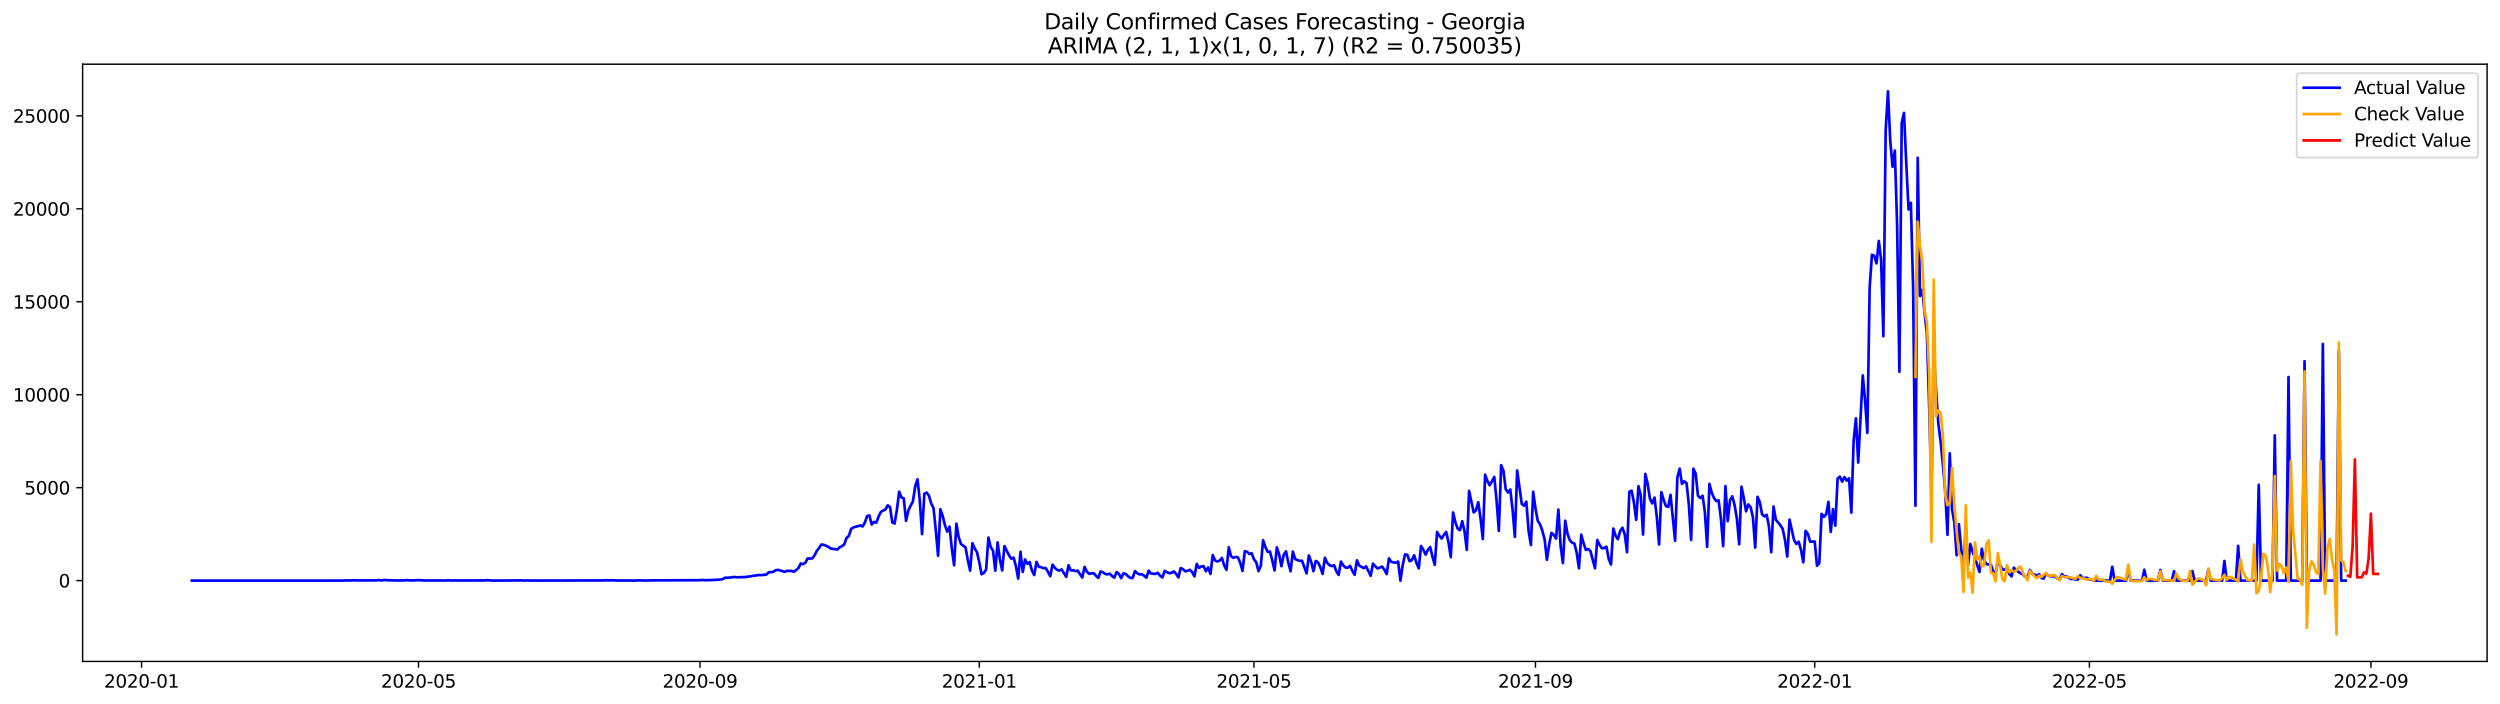 <?xml version="1.0" encoding="utf-8" standalone="no"?>
<!DOCTYPE svg PUBLIC "-//W3C//DTD SVG 1.1//EN"
  "http://www.w3.org/Graphics/SVG/1.1/DTD/svg11.dtd">
<svg xmlns:xlink="http://www.w3.org/1999/xlink" width="1392.412pt" height="392.274pt" viewBox="0 0 1392.412 392.274" xmlns="http://www.w3.org/2000/svg" version="1.1">
 <defs>
  <style type="text/css">*{stroke-linejoin: round; stroke-linecap: butt}</style>
 </defs>
 <g id="figure_1">
  <g id="patch_1">
   <path d="M 0 392.274 
L 1392.412 392.274 
L 1392.412 0 
L 0 0 
z
" style="fill: #ffffff"/>
  </g>
  <g id="axes_1">
   <g id="patch_2">
    <path d="M 46.013 368.396 
L 1385.213 368.396 
L 1385.213 35.755 
L 46.013 35.755 
z
" style="fill: #ffffff"/>
   </g>
   <g id="matplotlib.axis_1">
    <g id="xtick_1">
     <g id="line2d_1">
      <defs>
       <path id="m88b5757d8a" d="M 0 0 
L 0 3.5 
" style="stroke: #000000; stroke-width: 0.8"/>
      </defs>
      <g>
       <use xlink:href="#m88b5757d8a" x="78.839" y="368.396" style="stroke: #000000; stroke-width: 0.8"/>
      </g>
     </g>
     <g id="text_1">
      <!-- 2020-01 -->
      <g transform="translate(57.948 382.994)scale(0.1 -0.1)">
       <defs>
        <path id="DejaVuSans-32" d="M 1228 531 
L 3431 531 
L 3431 0 
L 469 0 
L 469 531 
Q 828 903 1448 1529 
Q 2069 2156 2228 2338 
Q 2531 2678 2651 2914 
Q 2772 3150 2772 3378 
Q 2772 3750 2511 3984 
Q 2250 4219 1831 4219 
Q 1534 4219 1204 4116 
Q 875 4013 500 3803 
L 500 4441 
Q 881 4594 1212 4672 
Q 1544 4750 1819 4750 
Q 2544 4750 2975 4387 
Q 3406 4025 3406 3419 
Q 3406 3131 3298 2873 
Q 3191 2616 2906 2266 
Q 2828 2175 2409 1742 
Q 1991 1309 1228 531 
z
" transform="scale(0.016)"/>
        <path id="DejaVuSans-30" d="M 2034 4250 
Q 1547 4250 1301 3770 
Q 1056 3291 1056 2328 
Q 1056 1369 1301 889 
Q 1547 409 2034 409 
Q 2525 409 2770 889 
Q 3016 1369 3016 2328 
Q 3016 3291 2770 3770 
Q 2525 4250 2034 4250 
z
M 2034 4750 
Q 2819 4750 3233 4129 
Q 3647 3509 3647 2328 
Q 3647 1150 3233 529 
Q 2819 -91 2034 -91 
Q 1250 -91 836 529 
Q 422 1150 422 2328 
Q 422 3509 836 4129 
Q 1250 4750 2034 4750 
z
" transform="scale(0.016)"/>
        <path id="DejaVuSans-2d" d="M 313 2009 
L 1997 2009 
L 1997 1497 
L 313 1497 
L 313 2009 
z
" transform="scale(0.016)"/>
        <path id="DejaVuSans-31" d="M 794 531 
L 1825 531 
L 1825 4091 
L 703 3866 
L 703 4441 
L 1819 4666 
L 2450 4666 
L 2450 531 
L 3481 531 
L 3481 0 
L 794 0 
L 794 531 
z
" transform="scale(0.016)"/>
       </defs>
       <use xlink:href="#DejaVuSans-32"/>
       <use xlink:href="#DejaVuSans-30" x="63.623"/>
       <use xlink:href="#DejaVuSans-32" x="127.246"/>
       <use xlink:href="#DejaVuSans-30" x="190.869"/>
       <use xlink:href="#DejaVuSans-2d" x="254.492"/>
       <use xlink:href="#DejaVuSans-30" x="290.576"/>
       <use xlink:href="#DejaVuSans-31" x="354.199"/>
      </g>
     </g>
    </g>
    <g id="xtick_2">
     <g id="line2d_2">
      <g>
       <use xlink:href="#m88b5757d8a" x="233.093" y="368.396" style="stroke: #000000; stroke-width: 0.8"/>
      </g>
     </g>
     <g id="text_2">
      <!-- 2020-05 -->
      <g transform="translate(212.201 382.994)scale(0.1 -0.1)">
       <defs>
        <path id="DejaVuSans-35" d="M 691 4666 
L 3169 4666 
L 3169 4134 
L 1269 4134 
L 1269 2991 
Q 1406 3038 1543 3061 
Q 1681 3084 1819 3084 
Q 2600 3084 3056 2656 
Q 3513 2228 3513 1497 
Q 3513 744 3044 326 
Q 2575 -91 1722 -91 
Q 1428 -91 1123 -41 
Q 819 9 494 109 
L 494 744 
Q 775 591 1075 516 
Q 1375 441 1709 441 
Q 2250 441 2565 725 
Q 2881 1009 2881 1497 
Q 2881 1984 2565 2268 
Q 2250 2553 1709 2553 
Q 1456 2553 1204 2497 
Q 953 2441 691 2322 
L 691 4666 
z
" transform="scale(0.016)"/>
       </defs>
       <use xlink:href="#DejaVuSans-32"/>
       <use xlink:href="#DejaVuSans-30" x="63.623"/>
       <use xlink:href="#DejaVuSans-32" x="127.246"/>
       <use xlink:href="#DejaVuSans-30" x="190.869"/>
       <use xlink:href="#DejaVuSans-2d" x="254.492"/>
       <use xlink:href="#DejaVuSans-30" x="290.576"/>
       <use xlink:href="#DejaVuSans-35" x="354.199"/>
      </g>
     </g>
    </g>
    <g id="xtick_3">
     <g id="line2d_3">
      <g>
       <use xlink:href="#m88b5757d8a" x="389.896" y="368.396" style="stroke: #000000; stroke-width: 0.8"/>
      </g>
     </g>
     <g id="text_3">
      <!-- 2020-09 -->
      <g transform="translate(369.004 382.994)scale(0.1 -0.1)">
       <defs>
        <path id="DejaVuSans-39" d="M 703 97 
L 703 672 
Q 941 559 1184 500 
Q 1428 441 1663 441 
Q 2288 441 2617 861 
Q 2947 1281 2994 2138 
Q 2813 1869 2534 1725 
Q 2256 1581 1919 1581 
Q 1219 1581 811 2004 
Q 403 2428 403 3163 
Q 403 3881 828 4315 
Q 1253 4750 1959 4750 
Q 2769 4750 3195 4129 
Q 3622 3509 3622 2328 
Q 3622 1225 3098 567 
Q 2575 -91 1691 -91 
Q 1453 -91 1209 -44 
Q 966 3 703 97 
z
M 1959 2075 
Q 2384 2075 2632 2365 
Q 2881 2656 2881 3163 
Q 2881 3666 2632 3958 
Q 2384 4250 1959 4250 
Q 1534 4250 1286 3958 
Q 1038 3666 1038 3163 
Q 1038 2656 1286 2365 
Q 1534 2075 1959 2075 
z
" transform="scale(0.016)"/>
       </defs>
       <use xlink:href="#DejaVuSans-32"/>
       <use xlink:href="#DejaVuSans-30" x="63.623"/>
       <use xlink:href="#DejaVuSans-32" x="127.246"/>
       <use xlink:href="#DejaVuSans-30" x="190.869"/>
       <use xlink:href="#DejaVuSans-2d" x="254.492"/>
       <use xlink:href="#DejaVuSans-30" x="290.576"/>
       <use xlink:href="#DejaVuSans-39" x="354.199"/>
      </g>
     </g>
    </g>
    <g id="xtick_4">
     <g id="line2d_4">
      <g>
       <use xlink:href="#m88b5757d8a" x="545.424" y="368.396" style="stroke: #000000; stroke-width: 0.8"/>
      </g>
     </g>
     <g id="text_4">
      <!-- 2021-01 -->
      <g transform="translate(524.532 382.994)scale(0.1 -0.1)">
       <use xlink:href="#DejaVuSans-32"/>
       <use xlink:href="#DejaVuSans-30" x="63.623"/>
       <use xlink:href="#DejaVuSans-32" x="127.246"/>
       <use xlink:href="#DejaVuSans-31" x="190.869"/>
       <use xlink:href="#DejaVuSans-2d" x="254.492"/>
       <use xlink:href="#DejaVuSans-30" x="290.576"/>
       <use xlink:href="#DejaVuSans-31" x="354.199"/>
      </g>
     </g>
    </g>
    <g id="xtick_5">
     <g id="line2d_5">
      <g>
       <use xlink:href="#m88b5757d8a" x="698.402" y="368.396" style="stroke: #000000; stroke-width: 0.8"/>
      </g>
     </g>
     <g id="text_5">
      <!-- 2021-05 -->
      <g transform="translate(677.511 382.994)scale(0.1 -0.1)">
       <use xlink:href="#DejaVuSans-32"/>
       <use xlink:href="#DejaVuSans-30" x="63.623"/>
       <use xlink:href="#DejaVuSans-32" x="127.246"/>
       <use xlink:href="#DejaVuSans-31" x="190.869"/>
       <use xlink:href="#DejaVuSans-2d" x="254.492"/>
       <use xlink:href="#DejaVuSans-30" x="290.576"/>
       <use xlink:href="#DejaVuSans-35" x="354.199"/>
      </g>
     </g>
    </g>
    <g id="xtick_6">
     <g id="line2d_6">
      <g>
       <use xlink:href="#m88b5757d8a" x="855.205" y="368.396" style="stroke: #000000; stroke-width: 0.8"/>
      </g>
     </g>
     <g id="text_6">
      <!-- 2021-09 -->
      <g transform="translate(834.314 382.994)scale(0.1 -0.1)">
       <use xlink:href="#DejaVuSans-32"/>
       <use xlink:href="#DejaVuSans-30" x="63.623"/>
       <use xlink:href="#DejaVuSans-32" x="127.246"/>
       <use xlink:href="#DejaVuSans-31" x="190.869"/>
       <use xlink:href="#DejaVuSans-2d" x="254.492"/>
       <use xlink:href="#DejaVuSans-30" x="290.576"/>
       <use xlink:href="#DejaVuSans-39" x="354.199"/>
      </g>
     </g>
    </g>
    <g id="xtick_7">
     <g id="line2d_7">
      <g>
       <use xlink:href="#m88b5757d8a" x="1010.734" y="368.396" style="stroke: #000000; stroke-width: 0.8"/>
      </g>
     </g>
     <g id="text_7">
      <!-- 2022-01 -->
      <g transform="translate(989.842 382.994)scale(0.1 -0.1)">
       <use xlink:href="#DejaVuSans-32"/>
       <use xlink:href="#DejaVuSans-30" x="63.623"/>
       <use xlink:href="#DejaVuSans-32" x="127.246"/>
       <use xlink:href="#DejaVuSans-32" x="190.869"/>
       <use xlink:href="#DejaVuSans-2d" x="254.492"/>
       <use xlink:href="#DejaVuSans-30" x="290.576"/>
       <use xlink:href="#DejaVuSans-31" x="354.199"/>
      </g>
     </g>
    </g>
    <g id="xtick_8">
     <g id="line2d_8">
      <g>
       <use xlink:href="#m88b5757d8a" x="1163.712" y="368.396" style="stroke: #000000; stroke-width: 0.8"/>
      </g>
     </g>
     <g id="text_8">
      <!-- 2022-05 -->
      <g transform="translate(1142.821 382.994)scale(0.1 -0.1)">
       <use xlink:href="#DejaVuSans-32"/>
       <use xlink:href="#DejaVuSans-30" x="63.623"/>
       <use xlink:href="#DejaVuSans-32" x="127.246"/>
       <use xlink:href="#DejaVuSans-32" x="190.869"/>
       <use xlink:href="#DejaVuSans-2d" x="254.492"/>
       <use xlink:href="#DejaVuSans-30" x="290.576"/>
       <use xlink:href="#DejaVuSans-35" x="354.199"/>
      </g>
     </g>
    </g>
    <g id="xtick_9">
     <g id="line2d_9">
      <g>
       <use xlink:href="#m88b5757d8a" x="1320.515" y="368.396" style="stroke: #000000; stroke-width: 0.8"/>
      </g>
     </g>
     <g id="text_9">
      <!-- 2022-09 -->
      <g transform="translate(1299.624 382.994)scale(0.1 -0.1)">
       <use xlink:href="#DejaVuSans-32"/>
       <use xlink:href="#DejaVuSans-30" x="63.623"/>
       <use xlink:href="#DejaVuSans-32" x="127.246"/>
       <use xlink:href="#DejaVuSans-32" x="190.869"/>
       <use xlink:href="#DejaVuSans-2d" x="254.492"/>
       <use xlink:href="#DejaVuSans-30" x="290.576"/>
       <use xlink:href="#DejaVuSans-39" x="354.199"/>
      </g>
     </g>
    </g>
   </g>
   <g id="matplotlib.axis_2">
    <g id="ytick_1">
     <g id="line2d_10">
      <defs>
       <path id="m4ace4c34b0" d="M 0 0 
L -3.5 0 
" style="stroke: #000000; stroke-width: 0.8"/>
      </defs>
      <g>
       <use xlink:href="#m4ace4c34b0" x="46.013" y="323.384" style="stroke: #000000; stroke-width: 0.8"/>
      </g>
     </g>
     <g id="text_10">
      <!-- 0 -->
      <g transform="translate(32.65 327.184)scale(0.1 -0.1)">
       <use xlink:href="#DejaVuSans-30"/>
      </g>
     </g>
    </g>
    <g id="ytick_2">
     <g id="line2d_11">
      <g>
       <use xlink:href="#m4ace4c34b0" x="46.013" y="271.616" style="stroke: #000000; stroke-width: 0.8"/>
      </g>
     </g>
     <g id="text_11">
      <!-- 5000 -->
      <g transform="translate(13.562 275.415)scale(0.1 -0.1)">
       <use xlink:href="#DejaVuSans-35"/>
       <use xlink:href="#DejaVuSans-30" x="63.623"/>
       <use xlink:href="#DejaVuSans-30" x="127.246"/>
       <use xlink:href="#DejaVuSans-30" x="190.869"/>
      </g>
     </g>
    </g>
    <g id="ytick_3">
     <g id="line2d_12">
      <g>
       <use xlink:href="#m4ace4c34b0" x="46.013" y="219.848" style="stroke: #000000; stroke-width: 0.8"/>
      </g>
     </g>
     <g id="text_12">
      <!-- 10000 -->
      <g transform="translate(7.2 223.647)scale(0.1 -0.1)">
       <use xlink:href="#DejaVuSans-31"/>
       <use xlink:href="#DejaVuSans-30" x="63.623"/>
       <use xlink:href="#DejaVuSans-30" x="127.246"/>
       <use xlink:href="#DejaVuSans-30" x="190.869"/>
       <use xlink:href="#DejaVuSans-30" x="254.492"/>
      </g>
     </g>
    </g>
    <g id="ytick_4">
     <g id="line2d_13">
      <g>
       <use xlink:href="#m4ace4c34b0" x="46.013" y="168.079" style="stroke: #000000; stroke-width: 0.8"/>
      </g>
     </g>
     <g id="text_13">
      <!-- 15000 -->
      <g transform="translate(7.2 171.878)scale(0.1 -0.1)">
       <use xlink:href="#DejaVuSans-31"/>
       <use xlink:href="#DejaVuSans-35" x="63.623"/>
       <use xlink:href="#DejaVuSans-30" x="127.246"/>
       <use xlink:href="#DejaVuSans-30" x="190.869"/>
       <use xlink:href="#DejaVuSans-30" x="254.492"/>
      </g>
     </g>
    </g>
    <g id="ytick_5">
     <g id="line2d_14">
      <g>
       <use xlink:href="#m4ace4c34b0" x="46.013" y="116.311" style="stroke: #000000; stroke-width: 0.8"/>
      </g>
     </g>
     <g id="text_14">
      <!-- 20000 -->
      <g transform="translate(7.2 120.11)scale(0.1 -0.1)">
       <use xlink:href="#DejaVuSans-32"/>
       <use xlink:href="#DejaVuSans-30" x="63.623"/>
       <use xlink:href="#DejaVuSans-30" x="127.246"/>
       <use xlink:href="#DejaVuSans-30" x="190.869"/>
       <use xlink:href="#DejaVuSans-30" x="254.492"/>
      </g>
     </g>
    </g>
    <g id="ytick_6">
     <g id="line2d_15">
      <g>
       <use xlink:href="#m4ace4c34b0" x="46.013" y="64.542" style="stroke: #000000; stroke-width: 0.8"/>
      </g>
     </g>
     <g id="text_15">
      <!-- 25000 -->
      <g transform="translate(7.2 68.342)scale(0.1 -0.1)">
       <use xlink:href="#DejaVuSans-32"/>
       <use xlink:href="#DejaVuSans-35" x="63.623"/>
       <use xlink:href="#DejaVuSans-30" x="127.246"/>
       <use xlink:href="#DejaVuSans-30" x="190.869"/>
       <use xlink:href="#DejaVuSans-30" x="254.492"/>
      </g>
     </g>
    </g>
   </g>
   <g id="line2d_16">
    <path d="M 106.885 323.384 
L 191.023 323.374 
L 192.298 323.26 
L 194.848 323.312 
L 197.398 323.167 
L 198.672 323.312 
L 201.222 323.239 
L 202.497 323.302 
L 203.772 323.229 
L 205.046 323.312 
L 206.321 323.219 
L 207.596 323.302 
L 211.421 323.094 
L 212.695 323.322 
L 213.97 322.95 
L 215.245 323.157 
L 221.619 323.302 
L 225.444 323.26 
L 226.718 323.074 
L 227.993 323.27 
L 229.268 323.239 
L 230.543 323.322 
L 231.818 323.157 
L 233.093 323.105 
L 236.917 323.343 
L 238.192 323.27 
L 240.741 323.333 
L 244.566 323.291 
L 247.116 323.343 
L 248.39 323.333 
L 249.665 323.177 
L 250.94 323.343 
L 253.49 323.26 
L 256.039 323.322 
L 270.062 323.27 
L 271.337 323.115 
L 273.887 323.364 
L 278.986 323.353 
L 282.811 323.322 
L 290.46 323.229 
L 291.734 323.384 
L 293.009 323.291 
L 296.834 323.364 
L 298.108 323.302 
L 300.658 323.353 
L 336.353 323.281 
L 337.628 323.136 
L 338.903 323.26 
L 340.178 323.188 
L 344.002 323.322 
L 349.101 323.302 
L 352.926 323.364 
L 354.201 323.353 
L 355.475 323.229 
L 359.3 323.353 
L 363.124 323.239 
L 389.896 323.146 
L 391.17 322.991 
L 392.445 323.177 
L 393.72 323.094 
L 396.27 323.084 
L 401.369 322.794 
L 402.644 322.484 
L 403.919 321.749 
L 405.193 321.811 
L 409.018 321.355 
L 410.293 321.531 
L 415.392 321.386 
L 416.667 321.127 
L 417.942 321.034 
L 419.216 320.703 
L 420.491 320.641 
L 421.766 320.32 
L 424.316 320.299 
L 426.865 320.009 
L 428.14 318.746 
L 429.415 318.694 
L 430.69 318.508 
L 431.965 317.648 
L 433.24 317.4 
L 434.514 317.7 
L 437.064 318.497 
L 438.339 317.928 
L 439.614 318.011 
L 440.888 317.969 
L 442.163 318.435 
L 443.438 317.493 
L 444.713 316.344 
L 445.988 313.869 
L 447.263 314.201 
L 448.537 313.466 
L 449.812 311.043 
L 451.087 311.105 
L 452.362 311.022 
L 453.637 309.397 
L 454.911 306.87 
L 456.186 305.172 
L 457.461 303.288 
L 458.736 303.422 
L 461.286 304.499 
L 462.56 305.462 
L 466.385 306.063 
L 467.66 304.841 
L 468.935 304.209 
L 470.209 303.267 
L 471.484 299.623 
L 472.759 298.525 
L 474.034 294.653 
L 475.309 293.783 
L 476.583 293.348 
L 477.858 293.079 
L 479.133 292.634 
L 480.408 293.245 
L 481.683 291.081 
L 482.958 287.426 
L 484.232 287.105 
L 485.507 292.116 
L 486.782 290.698 
L 488.057 291.112 
L 489.332 287.737 
L 490.607 285.107 
L 491.881 284.372 
L 493.156 283.792 
L 494.431 281.473 
L 495.706 282.405 
L 496.981 290.998 
L 498.255 291.588 
L 499.53 284.03 
L 500.805 273.894 
L 502.08 277.083 
L 503.355 277.559 
L 504.63 290.087 
L 505.904 284.465 
L 507.179 281.628 
L 508.454 279.278 
L 509.729 270.912 
L 511.004 266.957 
L 512.278 278.646 
L 513.553 297.49 
L 514.828 275.002 
L 516.103 274.37 
L 517.378 276.068 
L 518.653 280.458 
L 519.927 282.933 
L 521.202 295.222 
L 522.477 309.542 
L 523.752 283.657 
L 525.027 287.281 
L 526.302 292.52 
L 527.576 296.102 
L 528.851 293.317 
L 530.126 305.462 
L 531.401 314.853 
L 532.676 291.661 
L 533.95 299.105 
L 535.225 302.967 
L 537.775 304.913 
L 539.05 312.026 
L 540.325 317.814 
L 541.599 302.553 
L 542.874 305.39 
L 544.149 307.574 
L 545.424 313.134 
L 546.699 319.843 
L 547.973 319.067 
L 549.248 317.234 
L 550.523 299.405 
L 551.798 304.748 
L 553.073 306.694 
L 554.348 317.824 
L 555.622 302.077 
L 556.897 311.55 
L 558.172 317.68 
L 559.447 304.158 
L 561.997 309.334 
L 563.271 311.198 
L 564.546 310.587 
L 565.821 315.309 
L 567.096 322.245 
L 568.371 307.336 
L 569.645 318.529 
L 570.92 311.612 
L 572.195 314.035 
L 573.47 313.051 
L 574.745 317.731 
L 576.02 320.299 
L 577.294 312.969 
L 578.569 315.702 
L 579.844 315.899 
L 581.119 316.458 
L 582.394 316.385 
L 583.668 318.425 
L 584.943 320.9 
L 586.218 314.501 
L 587.493 316.261 
L 588.768 317.348 
L 590.043 317.814 
L 591.317 317.151 
L 593.867 321.272 
L 595.142 314.801 
L 596.417 317.752 
L 597.692 317.617 
L 598.966 318.135 
L 600.241 317.845 
L 602.791 321.676 
L 604.066 315.723 
L 605.34 318.352 
L 606.615 319.605 
L 607.89 319.367 
L 609.165 319.284 
L 610.44 320.713 
L 611.715 321.862 
L 612.989 318.28 
L 614.264 318.798 
L 615.539 319.636 
L 616.814 319.895 
L 618.089 319.522 
L 619.363 320.817 
L 620.638 321.728 
L 621.913 318.611 
L 623.188 319.657 
L 624.463 322.007 
L 625.738 319.346 
L 627.012 319.709 
L 628.287 320.962 
L 629.562 321.862 
L 630.837 321.945 
L 632.112 318.073 
L 633.387 319.295 
L 634.661 319.947 
L 635.936 319.823 
L 637.211 320.61 
L 638.486 321.738 
L 639.761 317.824 
L 641.035 319.429 
L 643.585 319.657 
L 644.86 319.015 
L 646.135 320.672 
L 647.41 321.624 
L 648.684 317.918 
L 649.959 318.725 
L 651.234 319.253 
L 652.509 319.046 
L 653.784 318.311 
L 655.058 319.605 
L 656.333 321.614 
L 657.608 316.416 
L 658.883 317.007 
L 660.158 318.218 
L 661.433 317.907 
L 662.707 317.379 
L 663.982 318.58 
L 665.257 321.024 
L 666.532 314.097 
L 667.807 316.271 
L 669.082 315.505 
L 670.356 315.34 
L 671.631 318.145 
L 672.906 316.064 
L 674.181 319.667 
L 675.456 309.158 
L 676.73 312.151 
L 678.005 312.72 
L 679.28 312.233 
L 680.555 310.763 
L 681.83 314.915 
L 683.105 317.4 
L 684.379 304.831 
L 685.654 309.821 
L 686.929 310.691 
L 688.204 310.225 
L 689.479 310.442 
L 690.753 313.383 
L 692.028 317.99 
L 693.303 307.046 
L 694.578 307.326 
L 695.853 308.548 
L 697.128 308.102 
L 698.402 311.509 
L 699.677 313.155 
L 700.952 318.114 
L 702.227 315.226 
L 703.502 300.907 
L 704.777 304.686 
L 706.051 307.367 
L 707.326 307.191 
L 708.601 312.109 
L 709.876 317.7 
L 711.151 304.872 
L 712.425 308.796 
L 713.7 315.35 
L 714.975 308.993 
L 716.25 307.067 
L 717.525 313.362 
L 718.8 318.166 
L 720.074 307.212 
L 721.349 311.374 
L 722.624 311.954 
L 723.899 312.368 
L 725.174 312.296 
L 727.723 319.367 
L 728.998 309.366 
L 730.273 312.875 
L 731.548 318.125 
L 732.823 312.451 
L 734.097 313.176 
L 735.372 315.899 
L 736.647 319.657 
L 737.922 310.618 
L 739.197 313.507 
L 740.472 314.76 
L 741.746 315.319 
L 743.021 314.77 
L 744.296 318.166 
L 745.571 320.206 
L 746.846 312.793 
L 748.12 314.884 
L 749.395 316.085 
L 750.67 316.189 
L 751.945 315.164 
L 753.22 317.98 
L 754.495 320.164 
L 755.769 312.078 
L 757.044 314.988 
L 759.594 316.437 
L 760.869 315.422 
L 763.418 320.692 
L 764.693 313.921 
L 765.968 315.381 
L 767.243 316.592 
L 768.518 316.147 
L 769.792 315.578 
L 771.067 317.327 
L 772.342 319.74 
L 773.617 311.022 
L 774.892 312.927 
L 776.167 313.238 
L 777.441 313.403 
L 778.716 312.762 
L 779.991 323.384 
L 781.266 314.708 
L 782.541 308.817 
L 783.815 308.972 
L 785.09 312.585 
L 786.365 311.913 
L 787.64 309.262 
L 788.915 313.528 
L 790.19 316.561 
L 791.464 304.106 
L 792.739 306.166 
L 794.014 308.91 
L 795.289 306.27 
L 796.564 304.665 
L 797.838 310.07 
L 799.113 314.604 
L 800.388 296.299 
L 801.663 298.38 
L 802.938 299.975 
L 804.213 297.914 
L 805.487 296.289 
L 806.762 302.045 
L 808.037 310.297 
L 809.312 285.428 
L 810.587 290.863 
L 811.862 294.435 
L 813.136 295.305 
L 814.411 290.294 
L 815.686 295.906 
L 816.961 306.249 
L 818.236 273.407 
L 820.785 285.386 
L 822.06 284.247 
L 823.335 279.733 
L 824.61 288.762 
L 825.885 300.234 
L 827.159 264.399 
L 828.434 267.971 
L 829.709 270.291 
L 832.259 265.621 
L 833.533 278.719 
L 834.808 295.678 
L 836.083 259.109 
L 837.358 262.153 
L 838.633 272.434 
L 839.908 274.277 
L 841.182 272.641 
L 842.457 284.009 
L 843.732 299.012 
L 845.007 262.049 
L 847.557 280.644 
L 848.831 281.649 
L 850.106 279.412 
L 851.381 295.75 
L 852.656 303.557 
L 853.931 273.914 
L 855.205 283.15 
L 856.48 290.128 
L 857.755 291.971 
L 859.03 295.595 
L 860.305 300.503 
L 861.58 311.788 
L 862.854 303.039 
L 864.129 296.765 
L 865.404 297.966 
L 866.679 299.964 
L 867.954 283.823 
L 869.228 304.354 
L 870.503 313.59 
L 871.778 290.035 
L 873.053 297.345 
L 874.328 300.855 
L 875.603 302.273 
L 876.877 302.708 
L 878.152 307.844 
L 879.427 316.53 
L 880.702 297.811 
L 881.977 302.511 
L 883.252 306.27 
L 884.526 305.804 
L 885.801 306.85 
L 888.351 316.52 
L 889.626 300.762 
L 890.9 303.412 
L 892.175 305.338 
L 893.45 305.255 
L 894.725 304.479 
L 896 311.333 
L 897.275 314.408 
L 898.549 294.394 
L 899.824 298.432 
L 901.099 300.316 
L 902.374 295.833 
L 903.649 293.939 
L 904.923 297.604 
L 906.198 307.543 
L 907.473 273.946 
L 908.748 273.304 
L 910.023 279.775 
L 911.298 289.528 
L 912.572 270.829 
L 913.847 275.954 
L 915.122 297.718 
L 916.397 263.965 
L 917.672 269.349 
L 918.947 277.714 
L 920.221 280.365 
L 921.496 277.134 
L 922.771 287.809 
L 924.046 303.278 
L 925.321 274.08 
L 926.595 278.48 
L 927.87 281.876 
L 929.145 282.332 
L 930.42 275.654 
L 932.97 301.217 
L 934.244 265.89 
L 935.519 261.014 
L 936.794 269.483 
L 938.069 268.096 
L 939.344 269.131 
L 940.618 280.893 
L 941.893 300.699 
L 943.168 261.045 
L 944.443 263.84 
L 945.718 276.141 
L 946.993 277.362 
L 948.267 276.12 
L 949.542 285.076 
L 950.817 304.541 
L 952.092 269.504 
L 953.367 274.391 
L 954.642 277.352 
L 955.916 279.091 
L 957.191 278.677 
L 958.466 288.627 
L 959.741 304.22 
L 961.016 270.736 
L 962.29 290.242 
L 963.565 278.543 
L 964.84 276.441 
L 966.115 281.369 
L 967.39 288.876 
L 968.665 303.153 
L 969.939 271.098 
L 971.214 277.217 
L 972.489 284.755 
L 973.764 280.934 
L 975.039 282.487 
L 976.313 288.078 
L 977.588 304.976 
L 978.863 276.7 
L 980.138 279.63 
L 981.413 286.505 
L 982.688 287.623 
L 983.962 286.712 
L 985.237 293.131 
L 986.512 307.574 
L 987.787 282.094 
L 989.062 289.445 
L 991.611 292.541 
L 992.886 294.56 
L 994.161 300.658 
L 995.436 309.966 
L 996.711 289.404 
L 999.26 300.979 
L 1000.535 302.926 
L 1001.81 301.745 
L 1003.085 306.187 
L 1004.36 313.176 
L 1005.634 295.678 
L 1006.909 297.355 
L 1008.184 301.673 
L 1010.734 301.611 
L 1012.009 315.143 
L 1013.283 313.621 
L 1014.558 286.215 
L 1015.833 287.809 
L 1017.108 286.453 
L 1018.383 279.547 
L 1019.657 296.237 
L 1020.932 283.606 
L 1022.207 292.81 
L 1023.482 266.584 
L 1024.757 265.445 
L 1026.032 268.241 
L 1027.306 265.745 
L 1028.581 267.671 
L 1029.856 266.398 
L 1031.131 285.531 
L 1032.406 245.514 
L 1033.68 233.017 
L 1034.955 257.628 
L 1037.505 209.09 
L 1038.78 222.995 
L 1040.055 241.104 
L 1041.329 160.19 
L 1042.604 141.884 
L 1043.879 142.361 
L 1045.154 146.688 
L 1046.429 134.181 
L 1047.704 144.628 
L 1048.978 187.233 
L 1050.253 72.815 
L 1051.528 50.876 
L 1052.803 78.375 
L 1054.078 92.88 
L 1055.352 83.862 
L 1056.627 125.65 
L 1057.902 207.061 
L 1059.177 68.518 
L 1060.452 62.875 
L 1061.727 91.006 
L 1063.001 116.642 
L 1064.276 112.935 
L 1065.551 160.707 
L 1066.826 281.68 
L 1068.101 87.859 
L 1069.375 164.818 
L 1070.65 161.411 
L 1071.925 174.24 
L 1073.2 185.805 
L 1074.475 226.06 
L 1075.75 273.946 
L 1077.024 198.094 
L 1079.574 235.844 
L 1080.849 245.918 
L 1082.124 258.819 
L 1083.399 273.324 
L 1084.673 297.863 
L 1085.948 252.493 
L 1087.223 283.626 
L 1088.498 291.133 
L 1089.773 309.252 
L 1091.047 291.982 
L 1092.322 305.783 
L 1093.597 313.963 
L 1094.872 294.57 
L 1096.147 314.428 
L 1097.422 302.988 
L 1098.696 307.409 
L 1099.971 310.515 
L 1101.246 314.863 
L 1102.521 318.56 
L 1103.796 305.617 
L 1105.07 312.006 
L 1106.345 314.19 
L 1108.895 314.594 
L 1110.17 318.466 
L 1111.445 319.574 
L 1112.719 312.482 
L 1115.269 317.183 
L 1116.544 317.276 
L 1117.819 316.572 
L 1119.094 319.688 
L 1120.368 321.013 
L 1121.643 316.158 
L 1122.918 317.659 
L 1125.468 319.357 
L 1126.742 319.74 
L 1128.017 321.138 
L 1129.292 321.231 
L 1130.567 317.4 
L 1131.842 319.491 
L 1134.391 320.558 
L 1135.666 319.854 
L 1136.941 321.852 
L 1138.216 322.277 
L 1139.491 319.326 
L 1140.765 320.63 
L 1142.04 320.931 
L 1143.315 320.951 
L 1144.59 321.086 
L 1145.865 322.194 
L 1147.14 322.618 
L 1148.414 319.843 
L 1149.689 320.982 
L 1150.964 321.076 
L 1153.514 322.484 
L 1154.789 322.432 
L 1156.063 322.784 
L 1157.338 322.742 
L 1158.613 320.382 
L 1159.888 322.018 
L 1161.163 321.852 
L 1162.437 321.8 
L 1163.712 322.639 
L 1164.987 322.856 
L 1166.262 323.384 
L 1175.186 323.384 
L 1176.46 315.671 
L 1177.735 323.384 
L 1184.109 323.384 
L 1185.384 317.151 
L 1186.659 323.384 
L 1193.033 323.384 
L 1194.308 317.317 
L 1195.583 323.384 
L 1201.957 323.384 
L 1203.232 317.431 
L 1204.507 323.384 
L 1209.606 323.384 
L 1210.881 318.094 
L 1212.155 323.384 
L 1219.804 323.384 
L 1221.079 318.052 
L 1222.354 323.384 
L 1228.728 323.384 
L 1230.003 317.007 
L 1231.278 323.384 
L 1237.652 323.384 
L 1238.927 312.43 
L 1240.202 323.384 
L 1245.301 323.384 
L 1246.576 304.023 
L 1247.85 323.384 
L 1256.774 323.384 
L 1258.049 270.022 
L 1259.324 323.384 
L 1265.698 323.384 
L 1266.973 242.501 
L 1268.248 323.384 
L 1273.347 323.384 
L 1274.622 209.981 
L 1275.897 323.384 
L 1282.271 323.384 
L 1283.545 201.19 
L 1284.82 323.384 
L 1292.469 323.384 
L 1293.744 191.592 
L 1295.019 323.384 
L 1301.393 323.384 
L 1302.668 195.641 
L 1303.943 323.384 
L 1306.492 323.384 
L 1306.492 323.384 
" clip-path="url(#p12a4c8a5ee)" style="fill: none; stroke: #0000ff; stroke-width: 1.5; stroke-linecap: square"/>
   </g>
   <g id="line2d_17">
    <path d="M 1066.826 209.872 
L 1068.101 123.459 
L 1069.375 137.034 
L 1070.65 145.537 
L 1071.925 173.021 
L 1073.2 179.479 
L 1074.475 208.067 
L 1075.75 301.808 
L 1077.024 155.726 
L 1078.299 231.954 
L 1079.574 228.623 
L 1080.849 229.987 
L 1082.124 242.764 
L 1083.399 275.492 
L 1084.673 281.427 
L 1085.948 280.119 
L 1087.223 260.659 
L 1088.498 281.494 
L 1089.773 295.641 
L 1091.047 308.14 
L 1092.322 309.735 
L 1093.597 329.721 
L 1094.872 281.489 
L 1096.147 321.726 
L 1097.422 318.98 
L 1098.696 330.089 
L 1099.971 302.17 
L 1101.246 311.645 
L 1102.521 310.007 
L 1103.796 315.501 
L 1105.07 314.92 
L 1106.345 303.231 
L 1107.62 300.938 
L 1108.895 319.012 
L 1110.17 319.287 
L 1111.445 323.82 
L 1112.719 307.996 
L 1113.994 314.81 
L 1115.269 322.67 
L 1116.544 323.712 
L 1117.819 314.824 
L 1119.094 318.693 
L 1120.368 317.475 
L 1121.643 318.535 
L 1122.918 317.883 
L 1124.193 316.164 
L 1125.468 315.604 
L 1126.742 319.379 
L 1128.017 320.822 
L 1129.292 323.168 
L 1130.567 317.857 
L 1131.842 319.485 
L 1133.117 320.871 
L 1134.391 321.974 
L 1135.666 320.632 
L 1136.941 321.356 
L 1138.216 320.207 
L 1139.491 319.234 
L 1140.765 320.793 
L 1143.315 320.49 
L 1144.59 320.419 
L 1145.865 322.064 
L 1147.14 323.172 
L 1148.414 320.813 
L 1149.689 321.351 
L 1150.964 321.517 
L 1152.239 321.427 
L 1153.514 321.625 
L 1154.789 322.162 
L 1156.063 322.339 
L 1157.338 320.813 
L 1158.613 321.866 
L 1159.888 321.999 
L 1161.163 322.359 
L 1162.437 322.861 
L 1163.712 322.457 
L 1164.987 322.611 
L 1166.262 323.454 
L 1167.537 320.746 
L 1168.812 322.74 
L 1170.086 322.869 
L 1171.361 322.753 
L 1172.636 323.836 
L 1173.911 323.962 
L 1175.186 323.945 
L 1176.46 325.146 
L 1177.735 323.106 
L 1179.01 321.39 
L 1180.285 321.625 
L 1182.835 322.53 
L 1184.109 322.808 
L 1185.384 314.487 
L 1186.659 323.192 
L 1187.934 323.645 
L 1189.209 323.617 
L 1190.484 323.706 
L 1193.033 323.584 
L 1194.308 321.506 
L 1195.583 323.137 
L 1196.858 322.346 
L 1198.132 322.456 
L 1200.682 323.036 
L 1201.957 323.169 
L 1203.232 318.102 
L 1204.507 323.162 
L 1205.781 323.012 
L 1207.056 323.052 
L 1208.331 323.263 
L 1210.881 323.381 
L 1212.155 319.358 
L 1213.43 322.167 
L 1214.705 323.025 
L 1215.98 323.626 
L 1218.53 323.424 
L 1219.804 318.01 
L 1221.079 325.732 
L 1223.629 322.671 
L 1224.904 322.169 
L 1226.179 322.766 
L 1227.453 323.069 
L 1228.728 325.958 
L 1230.003 316.685 
L 1231.278 322.499 
L 1232.553 322.594 
L 1233.827 322.972 
L 1236.377 323.267 
L 1237.652 321.934 
L 1238.927 320.216 
L 1240.202 322.94 
L 1241.476 321.384 
L 1242.751 321.44 
L 1244.026 322.377 
L 1245.301 322.863 
L 1246.576 323.818 
L 1247.85 311.534 
L 1249.125 318.159 
L 1251.675 323.105 
L 1254.225 323.307 
L 1255.499 303.277 
L 1256.774 330.403 
L 1258.049 329.046 
L 1259.324 321.551 
L 1260.599 308.435 
L 1261.874 309.339 
L 1263.148 316.086 
L 1264.423 329.774 
L 1265.698 317.841 
L 1266.973 265.159 
L 1268.248 317.825 
L 1269.522 314.099 
L 1270.797 315.434 
L 1272.072 319.252 
L 1273.347 316.07 
L 1274.622 324.081 
L 1275.897 256.902 
L 1277.171 295.136 
L 1279.721 322.354 
L 1280.996 322.849 
L 1282.271 325.728 
L 1283.545 206.876 
L 1284.82 349.612 
L 1286.095 317.636 
L 1287.37 312.683 
L 1288.645 314.553 
L 1289.92 318.795 
L 1291.194 319.669 
L 1292.469 256.798 
L 1293.744 316.32 
L 1295.019 330.615 
L 1296.294 305.229 
L 1297.569 300.105 
L 1298.843 311.286 
L 1300.118 317.772 
L 1301.393 353.276 
L 1302.668 190.782 
L 1303.943 311.951 
L 1305.217 313.348 
L 1306.492 318.082 
L 1306.492 318.082 
" clip-path="url(#p12a4c8a5ee)" style="fill: none; stroke: #ffa500; stroke-width: 1.5; stroke-linecap: square"/>
   </g>
   <g id="line2d_18">
    <path d="M 1307.767 320.629 
L 1309.042 321.304 
L 1310.317 304.731 
L 1311.592 255.899 
L 1312.866 321.537 
L 1314.141 321.533 
L 1315.416 321.53 
L 1316.691 318.726 
L 1317.966 319.587 
L 1319.24 311.099 
L 1320.515 286.116 
L 1321.79 319.651 
L 1323.065 319.647 
L 1324.34 319.643 
" clip-path="url(#p12a4c8a5ee)" style="fill: none; stroke: #ff0000; stroke-width: 1.5; stroke-linecap: square"/>
   </g>
   <g id="patch_3">
    <path d="M 46.013 368.396 
L 46.013 35.755 
" style="fill: none; stroke: #000000; stroke-width: 0.8; stroke-linejoin: miter; stroke-linecap: square"/>
   </g>
   <g id="patch_4">
    <path d="M 1385.213 368.396 
L 1385.213 35.755 
" style="fill: none; stroke: #000000; stroke-width: 0.8; stroke-linejoin: miter; stroke-linecap: square"/>
   </g>
   <g id="patch_5">
    <path d="M 46.013 368.396 
L 1385.213 368.396 
" style="fill: none; stroke: #000000; stroke-width: 0.8; stroke-linejoin: miter; stroke-linecap: square"/>
   </g>
   <g id="patch_6">
    <path d="M 46.013 35.755 
L 1385.213 35.755 
" style="fill: none; stroke: #000000; stroke-width: 0.8; stroke-linejoin: miter; stroke-linecap: square"/>
   </g>
   <g id="text_16">
    <!-- Daily Confirmed Cases Forecasting - Georgia -->
    <g transform="translate(581.586 16.318)scale(0.12 -0.12)">
     <defs>
      <path id="DejaVuSans-44" d="M 1259 4147 
L 1259 519 
L 2022 519 
Q 2988 519 3436 956 
Q 3884 1394 3884 2338 
Q 3884 3275 3436 3711 
Q 2988 4147 2022 4147 
L 1259 4147 
z
M 628 4666 
L 1925 4666 
Q 3281 4666 3915 4102 
Q 4550 3538 4550 2338 
Q 4550 1131 3912 565 
Q 3275 0 1925 0 
L 628 0 
L 628 4666 
z
" transform="scale(0.016)"/>
      <path id="DejaVuSans-61" d="M 2194 1759 
Q 1497 1759 1228 1600 
Q 959 1441 959 1056 
Q 959 750 1161 570 
Q 1363 391 1709 391 
Q 2188 391 2477 730 
Q 2766 1069 2766 1631 
L 2766 1759 
L 2194 1759 
z
M 3341 1997 
L 3341 0 
L 2766 0 
L 2766 531 
Q 2569 213 2275 61 
Q 1981 -91 1556 -91 
Q 1019 -91 701 211 
Q 384 513 384 1019 
Q 384 1609 779 1909 
Q 1175 2209 1959 2209 
L 2766 2209 
L 2766 2266 
Q 2766 2663 2505 2880 
Q 2244 3097 1772 3097 
Q 1472 3097 1187 3025 
Q 903 2953 641 2809 
L 641 3341 
Q 956 3463 1253 3523 
Q 1550 3584 1831 3584 
Q 2591 3584 2966 3190 
Q 3341 2797 3341 1997 
z
" transform="scale(0.016)"/>
      <path id="DejaVuSans-69" d="M 603 3500 
L 1178 3500 
L 1178 0 
L 603 0 
L 603 3500 
z
M 603 4863 
L 1178 4863 
L 1178 4134 
L 603 4134 
L 603 4863 
z
" transform="scale(0.016)"/>
      <path id="DejaVuSans-6c" d="M 603 4863 
L 1178 4863 
L 1178 0 
L 603 0 
L 603 4863 
z
" transform="scale(0.016)"/>
      <path id="DejaVuSans-79" d="M 2059 -325 
Q 1816 -950 1584 -1140 
Q 1353 -1331 966 -1331 
L 506 -1331 
L 506 -850 
L 844 -850 
Q 1081 -850 1212 -737 
Q 1344 -625 1503 -206 
L 1606 56 
L 191 3500 
L 800 3500 
L 1894 763 
L 2988 3500 
L 3597 3500 
L 2059 -325 
z
" transform="scale(0.016)"/>
      <path id="DejaVuSans-20" transform="scale(0.016)"/>
      <path id="DejaVuSans-43" d="M 4122 4306 
L 4122 3641 
Q 3803 3938 3442 4084 
Q 3081 4231 2675 4231 
Q 1875 4231 1450 3742 
Q 1025 3253 1025 2328 
Q 1025 1406 1450 917 
Q 1875 428 2675 428 
Q 3081 428 3442 575 
Q 3803 722 4122 1019 
L 4122 359 
Q 3791 134 3420 21 
Q 3050 -91 2638 -91 
Q 1578 -91 968 557 
Q 359 1206 359 2328 
Q 359 3453 968 4101 
Q 1578 4750 2638 4750 
Q 3056 4750 3426 4639 
Q 3797 4528 4122 4306 
z
" transform="scale(0.016)"/>
      <path id="DejaVuSans-6f" d="M 1959 3097 
Q 1497 3097 1228 2736 
Q 959 2375 959 1747 
Q 959 1119 1226 758 
Q 1494 397 1959 397 
Q 2419 397 2687 759 
Q 2956 1122 2956 1747 
Q 2956 2369 2687 2733 
Q 2419 3097 1959 3097 
z
M 1959 3584 
Q 2709 3584 3137 3096 
Q 3566 2609 3566 1747 
Q 3566 888 3137 398 
Q 2709 -91 1959 -91 
Q 1206 -91 779 398 
Q 353 888 353 1747 
Q 353 2609 779 3096 
Q 1206 3584 1959 3584 
z
" transform="scale(0.016)"/>
      <path id="DejaVuSans-6e" d="M 3513 2113 
L 3513 0 
L 2938 0 
L 2938 2094 
Q 2938 2591 2744 2837 
Q 2550 3084 2163 3084 
Q 1697 3084 1428 2787 
Q 1159 2491 1159 1978 
L 1159 0 
L 581 0 
L 581 3500 
L 1159 3500 
L 1159 2956 
Q 1366 3272 1645 3428 
Q 1925 3584 2291 3584 
Q 2894 3584 3203 3211 
Q 3513 2838 3513 2113 
z
" transform="scale(0.016)"/>
      <path id="DejaVuSans-66" d="M 2375 4863 
L 2375 4384 
L 1825 4384 
Q 1516 4384 1395 4259 
Q 1275 4134 1275 3809 
L 1275 3500 
L 2222 3500 
L 2222 3053 
L 1275 3053 
L 1275 0 
L 697 0 
L 697 3053 
L 147 3053 
L 147 3500 
L 697 3500 
L 697 3744 
Q 697 4328 969 4595 
Q 1241 4863 1831 4863 
L 2375 4863 
z
" transform="scale(0.016)"/>
      <path id="DejaVuSans-72" d="M 2631 2963 
Q 2534 3019 2420 3045 
Q 2306 3072 2169 3072 
Q 1681 3072 1420 2755 
Q 1159 2438 1159 1844 
L 1159 0 
L 581 0 
L 581 3500 
L 1159 3500 
L 1159 2956 
Q 1341 3275 1631 3429 
Q 1922 3584 2338 3584 
Q 2397 3584 2469 3576 
Q 2541 3569 2628 3553 
L 2631 2963 
z
" transform="scale(0.016)"/>
      <path id="DejaVuSans-6d" d="M 3328 2828 
Q 3544 3216 3844 3400 
Q 4144 3584 4550 3584 
Q 5097 3584 5394 3201 
Q 5691 2819 5691 2113 
L 5691 0 
L 5113 0 
L 5113 2094 
Q 5113 2597 4934 2840 
Q 4756 3084 4391 3084 
Q 3944 3084 3684 2787 
Q 3425 2491 3425 1978 
L 3425 0 
L 2847 0 
L 2847 2094 
Q 2847 2600 2669 2842 
Q 2491 3084 2119 3084 
Q 1678 3084 1418 2786 
Q 1159 2488 1159 1978 
L 1159 0 
L 581 0 
L 581 3500 
L 1159 3500 
L 1159 2956 
Q 1356 3278 1631 3431 
Q 1906 3584 2284 3584 
Q 2666 3584 2933 3390 
Q 3200 3197 3328 2828 
z
" transform="scale(0.016)"/>
      <path id="DejaVuSans-65" d="M 3597 1894 
L 3597 1613 
L 953 1613 
Q 991 1019 1311 708 
Q 1631 397 2203 397 
Q 2534 397 2845 478 
Q 3156 559 3463 722 
L 3463 178 
Q 3153 47 2828 -22 
Q 2503 -91 2169 -91 
Q 1331 -91 842 396 
Q 353 884 353 1716 
Q 353 2575 817 3079 
Q 1281 3584 2069 3584 
Q 2775 3584 3186 3129 
Q 3597 2675 3597 1894 
z
M 3022 2063 
Q 3016 2534 2758 2815 
Q 2500 3097 2075 3097 
Q 1594 3097 1305 2825 
Q 1016 2553 972 2059 
L 3022 2063 
z
" transform="scale(0.016)"/>
      <path id="DejaVuSans-64" d="M 2906 2969 
L 2906 4863 
L 3481 4863 
L 3481 0 
L 2906 0 
L 2906 525 
Q 2725 213 2448 61 
Q 2172 -91 1784 -91 
Q 1150 -91 751 415 
Q 353 922 353 1747 
Q 353 2572 751 3078 
Q 1150 3584 1784 3584 
Q 2172 3584 2448 3432 
Q 2725 3281 2906 2969 
z
M 947 1747 
Q 947 1113 1208 752 
Q 1469 391 1925 391 
Q 2381 391 2643 752 
Q 2906 1113 2906 1747 
Q 2906 2381 2643 2742 
Q 2381 3103 1925 3103 
Q 1469 3103 1208 2742 
Q 947 2381 947 1747 
z
" transform="scale(0.016)"/>
      <path id="DejaVuSans-73" d="M 2834 3397 
L 2834 2853 
Q 2591 2978 2328 3040 
Q 2066 3103 1784 3103 
Q 1356 3103 1142 2972 
Q 928 2841 928 2578 
Q 928 2378 1081 2264 
Q 1234 2150 1697 2047 
L 1894 2003 
Q 2506 1872 2764 1633 
Q 3022 1394 3022 966 
Q 3022 478 2636 193 
Q 2250 -91 1575 -91 
Q 1294 -91 989 -36 
Q 684 19 347 128 
L 347 722 
Q 666 556 975 473 
Q 1284 391 1588 391 
Q 1994 391 2212 530 
Q 2431 669 2431 922 
Q 2431 1156 2273 1281 
Q 2116 1406 1581 1522 
L 1381 1569 
Q 847 1681 609 1914 
Q 372 2147 372 2553 
Q 372 3047 722 3315 
Q 1072 3584 1716 3584 
Q 2034 3584 2315 3537 
Q 2597 3491 2834 3397 
z
" transform="scale(0.016)"/>
      <path id="DejaVuSans-46" d="M 628 4666 
L 3309 4666 
L 3309 4134 
L 1259 4134 
L 1259 2759 
L 3109 2759 
L 3109 2228 
L 1259 2228 
L 1259 0 
L 628 0 
L 628 4666 
z
" transform="scale(0.016)"/>
      <path id="DejaVuSans-63" d="M 3122 3366 
L 3122 2828 
Q 2878 2963 2633 3030 
Q 2388 3097 2138 3097 
Q 1578 3097 1268 2742 
Q 959 2388 959 1747 
Q 959 1106 1268 751 
Q 1578 397 2138 397 
Q 2388 397 2633 464 
Q 2878 531 3122 666 
L 3122 134 
Q 2881 22 2623 -34 
Q 2366 -91 2075 -91 
Q 1284 -91 818 406 
Q 353 903 353 1747 
Q 353 2603 823 3093 
Q 1294 3584 2113 3584 
Q 2378 3584 2631 3529 
Q 2884 3475 3122 3366 
z
" transform="scale(0.016)"/>
      <path id="DejaVuSans-74" d="M 1172 4494 
L 1172 3500 
L 2356 3500 
L 2356 3053 
L 1172 3053 
L 1172 1153 
Q 1172 725 1289 603 
Q 1406 481 1766 481 
L 2356 481 
L 2356 0 
L 1766 0 
Q 1100 0 847 248 
Q 594 497 594 1153 
L 594 3053 
L 172 3053 
L 172 3500 
L 594 3500 
L 594 4494 
L 1172 4494 
z
" transform="scale(0.016)"/>
      <path id="DejaVuSans-67" d="M 2906 1791 
Q 2906 2416 2648 2759 
Q 2391 3103 1925 3103 
Q 1463 3103 1205 2759 
Q 947 2416 947 1791 
Q 947 1169 1205 825 
Q 1463 481 1925 481 
Q 2391 481 2648 825 
Q 2906 1169 2906 1791 
z
M 3481 434 
Q 3481 -459 3084 -895 
Q 2688 -1331 1869 -1331 
Q 1566 -1331 1297 -1286 
Q 1028 -1241 775 -1147 
L 775 -588 
Q 1028 -725 1275 -790 
Q 1522 -856 1778 -856 
Q 2344 -856 2625 -561 
Q 2906 -266 2906 331 
L 2906 616 
Q 2728 306 2450 153 
Q 2172 0 1784 0 
Q 1141 0 747 490 
Q 353 981 353 1791 
Q 353 2603 747 3093 
Q 1141 3584 1784 3584 
Q 2172 3584 2450 3431 
Q 2728 3278 2906 2969 
L 2906 3500 
L 3481 3500 
L 3481 434 
z
" transform="scale(0.016)"/>
      <path id="DejaVuSans-47" d="M 3809 666 
L 3809 1919 
L 2778 1919 
L 2778 2438 
L 4434 2438 
L 4434 434 
Q 4069 175 3628 42 
Q 3188 -91 2688 -91 
Q 1594 -91 976 548 
Q 359 1188 359 2328 
Q 359 3472 976 4111 
Q 1594 4750 2688 4750 
Q 3144 4750 3555 4637 
Q 3966 4525 4313 4306 
L 4313 3634 
Q 3963 3931 3569 4081 
Q 3175 4231 2741 4231 
Q 1884 4231 1454 3753 
Q 1025 3275 1025 2328 
Q 1025 1384 1454 906 
Q 1884 428 2741 428 
Q 3075 428 3337 486 
Q 3600 544 3809 666 
z
" transform="scale(0.016)"/>
     </defs>
     <use xlink:href="#DejaVuSans-44"/>
     <use xlink:href="#DejaVuSans-61" x="77.002"/>
     <use xlink:href="#DejaVuSans-69" x="138.281"/>
     <use xlink:href="#DejaVuSans-6c" x="166.064"/>
     <use xlink:href="#DejaVuSans-79" x="193.848"/>
     <use xlink:href="#DejaVuSans-20" x="253.027"/>
     <use xlink:href="#DejaVuSans-43" x="284.814"/>
     <use xlink:href="#DejaVuSans-6f" x="354.639"/>
     <use xlink:href="#DejaVuSans-6e" x="415.82"/>
     <use xlink:href="#DejaVuSans-66" x="479.199"/>
     <use xlink:href="#DejaVuSans-69" x="514.404"/>
     <use xlink:href="#DejaVuSans-72" x="542.188"/>
     <use xlink:href="#DejaVuSans-6d" x="581.551"/>
     <use xlink:href="#DejaVuSans-65" x="678.963"/>
     <use xlink:href="#DejaVuSans-64" x="740.486"/>
     <use xlink:href="#DejaVuSans-20" x="803.963"/>
     <use xlink:href="#DejaVuSans-43" x="835.75"/>
     <use xlink:href="#DejaVuSans-61" x="905.574"/>
     <use xlink:href="#DejaVuSans-73" x="966.854"/>
     <use xlink:href="#DejaVuSans-65" x="1018.953"/>
     <use xlink:href="#DejaVuSans-73" x="1080.477"/>
     <use xlink:href="#DejaVuSans-20" x="1132.576"/>
     <use xlink:href="#DejaVuSans-46" x="1164.363"/>
     <use xlink:href="#DejaVuSans-6f" x="1218.258"/>
     <use xlink:href="#DejaVuSans-72" x="1279.439"/>
     <use xlink:href="#DejaVuSans-65" x="1318.303"/>
     <use xlink:href="#DejaVuSans-63" x="1379.826"/>
     <use xlink:href="#DejaVuSans-61" x="1434.807"/>
     <use xlink:href="#DejaVuSans-73" x="1496.086"/>
     <use xlink:href="#DejaVuSans-74" x="1548.186"/>
     <use xlink:href="#DejaVuSans-69" x="1587.395"/>
     <use xlink:href="#DejaVuSans-6e" x="1615.178"/>
     <use xlink:href="#DejaVuSans-67" x="1678.557"/>
     <use xlink:href="#DejaVuSans-20" x="1742.033"/>
     <use xlink:href="#DejaVuSans-2d" x="1773.82"/>
     <use xlink:href="#DejaVuSans-20" x="1809.904"/>
     <use xlink:href="#DejaVuSans-47" x="1841.691"/>
     <use xlink:href="#DejaVuSans-65" x="1919.182"/>
     <use xlink:href="#DejaVuSans-6f" x="1980.705"/>
     <use xlink:href="#DejaVuSans-72" x="2041.887"/>
     <use xlink:href="#DejaVuSans-67" x="2081.25"/>
     <use xlink:href="#DejaVuSans-69" x="2144.727"/>
     <use xlink:href="#DejaVuSans-61" x="2172.51"/>
    </g>
    <!-- ARIMA (2, 1, 1)x(1, 0, 1, 7) (R2 = 0.750035) -->
    <g transform="translate(583.628 29.756)scale(0.12 -0.12)">
     <defs>
      <path id="DejaVuSans-41" d="M 2188 4044 
L 1331 1722 
L 3047 1722 
L 2188 4044 
z
M 1831 4666 
L 2547 4666 
L 4325 0 
L 3669 0 
L 3244 1197 
L 1141 1197 
L 716 0 
L 50 0 
L 1831 4666 
z
" transform="scale(0.016)"/>
      <path id="DejaVuSans-52" d="M 2841 2188 
Q 3044 2119 3236 1894 
Q 3428 1669 3622 1275 
L 4263 0 
L 3584 0 
L 2988 1197 
Q 2756 1666 2539 1819 
Q 2322 1972 1947 1972 
L 1259 1972 
L 1259 0 
L 628 0 
L 628 4666 
L 2053 4666 
Q 2853 4666 3247 4331 
Q 3641 3997 3641 3322 
Q 3641 2881 3436 2590 
Q 3231 2300 2841 2188 
z
M 1259 4147 
L 1259 2491 
L 2053 2491 
Q 2509 2491 2742 2702 
Q 2975 2913 2975 3322 
Q 2975 3731 2742 3939 
Q 2509 4147 2053 4147 
L 1259 4147 
z
" transform="scale(0.016)"/>
      <path id="DejaVuSans-49" d="M 628 4666 
L 1259 4666 
L 1259 0 
L 628 0 
L 628 4666 
z
" transform="scale(0.016)"/>
      <path id="DejaVuSans-4d" d="M 628 4666 
L 1569 4666 
L 2759 1491 
L 3956 4666 
L 4897 4666 
L 4897 0 
L 4281 0 
L 4281 4097 
L 3078 897 
L 2444 897 
L 1241 4097 
L 1241 0 
L 628 0 
L 628 4666 
z
" transform="scale(0.016)"/>
      <path id="DejaVuSans-28" d="M 1984 4856 
Q 1566 4138 1362 3434 
Q 1159 2731 1159 2009 
Q 1159 1288 1364 580 
Q 1569 -128 1984 -844 
L 1484 -844 
Q 1016 -109 783 600 
Q 550 1309 550 2009 
Q 550 2706 781 3412 
Q 1013 4119 1484 4856 
L 1984 4856 
z
" transform="scale(0.016)"/>
      <path id="DejaVuSans-2c" d="M 750 794 
L 1409 794 
L 1409 256 
L 897 -744 
L 494 -744 
L 750 256 
L 750 794 
z
" transform="scale(0.016)"/>
      <path id="DejaVuSans-29" d="M 513 4856 
L 1013 4856 
Q 1481 4119 1714 3412 
Q 1947 2706 1947 2009 
Q 1947 1309 1714 600 
Q 1481 -109 1013 -844 
L 513 -844 
Q 928 -128 1133 580 
Q 1338 1288 1338 2009 
Q 1338 2731 1133 3434 
Q 928 4138 513 4856 
z
" transform="scale(0.016)"/>
      <path id="DejaVuSans-78" d="M 3513 3500 
L 2247 1797 
L 3578 0 
L 2900 0 
L 1881 1375 
L 863 0 
L 184 0 
L 1544 1831 
L 300 3500 
L 978 3500 
L 1906 2253 
L 2834 3500 
L 3513 3500 
z
" transform="scale(0.016)"/>
      <path id="DejaVuSans-37" d="M 525 4666 
L 3525 4666 
L 3525 4397 
L 1831 0 
L 1172 0 
L 2766 4134 
L 525 4134 
L 525 4666 
z
" transform="scale(0.016)"/>
      <path id="DejaVuSans-3d" d="M 678 2906 
L 4684 2906 
L 4684 2381 
L 678 2381 
L 678 2906 
z
M 678 1631 
L 4684 1631 
L 4684 1100 
L 678 1100 
L 678 1631 
z
" transform="scale(0.016)"/>
      <path id="DejaVuSans-2e" d="M 684 794 
L 1344 794 
L 1344 0 
L 684 0 
L 684 794 
z
" transform="scale(0.016)"/>
      <path id="DejaVuSans-33" d="M 2597 2516 
Q 3050 2419 3304 2112 
Q 3559 1806 3559 1356 
Q 3559 666 3084 287 
Q 2609 -91 1734 -91 
Q 1441 -91 1130 -33 
Q 819 25 488 141 
L 488 750 
Q 750 597 1062 519 
Q 1375 441 1716 441 
Q 2309 441 2620 675 
Q 2931 909 2931 1356 
Q 2931 1769 2642 2001 
Q 2353 2234 1838 2234 
L 1294 2234 
L 1294 2753 
L 1863 2753 
Q 2328 2753 2575 2939 
Q 2822 3125 2822 3475 
Q 2822 3834 2567 4026 
Q 2313 4219 1838 4219 
Q 1578 4219 1281 4162 
Q 984 4106 628 3988 
L 628 4550 
Q 988 4650 1302 4700 
Q 1616 4750 1894 4750 
Q 2613 4750 3031 4423 
Q 3450 4097 3450 3541 
Q 3450 3153 3228 2886 
Q 3006 2619 2597 2516 
z
" transform="scale(0.016)"/>
     </defs>
     <use xlink:href="#DejaVuSans-41"/>
     <use xlink:href="#DejaVuSans-52" x="68.408"/>
     <use xlink:href="#DejaVuSans-49" x="137.891"/>
     <use xlink:href="#DejaVuSans-4d" x="167.383"/>
     <use xlink:href="#DejaVuSans-41" x="253.662"/>
     <use xlink:href="#DejaVuSans-20" x="322.07"/>
     <use xlink:href="#DejaVuSans-28" x="353.857"/>
     <use xlink:href="#DejaVuSans-32" x="392.871"/>
     <use xlink:href="#DejaVuSans-2c" x="456.494"/>
     <use xlink:href="#DejaVuSans-20" x="488.281"/>
     <use xlink:href="#DejaVuSans-31" x="520.068"/>
     <use xlink:href="#DejaVuSans-2c" x="583.691"/>
     <use xlink:href="#DejaVuSans-20" x="615.479"/>
     <use xlink:href="#DejaVuSans-31" x="647.266"/>
     <use xlink:href="#DejaVuSans-29" x="710.889"/>
     <use xlink:href="#DejaVuSans-78" x="749.902"/>
     <use xlink:href="#DejaVuSans-28" x="809.082"/>
     <use xlink:href="#DejaVuSans-31" x="848.096"/>
     <use xlink:href="#DejaVuSans-2c" x="911.719"/>
     <use xlink:href="#DejaVuSans-20" x="943.506"/>
     <use xlink:href="#DejaVuSans-30" x="975.293"/>
     <use xlink:href="#DejaVuSans-2c" x="1038.916"/>
     <use xlink:href="#DejaVuSans-20" x="1070.703"/>
     <use xlink:href="#DejaVuSans-31" x="1102.49"/>
     <use xlink:href="#DejaVuSans-2c" x="1166.113"/>
     <use xlink:href="#DejaVuSans-20" x="1197.9"/>
     <use xlink:href="#DejaVuSans-37" x="1229.688"/>
     <use xlink:href="#DejaVuSans-29" x="1293.311"/>
     <use xlink:href="#DejaVuSans-20" x="1332.324"/>
     <use xlink:href="#DejaVuSans-28" x="1364.111"/>
     <use xlink:href="#DejaVuSans-52" x="1403.125"/>
     <use xlink:href="#DejaVuSans-32" x="1472.607"/>
     <use xlink:href="#DejaVuSans-20" x="1536.23"/>
     <use xlink:href="#DejaVuSans-3d" x="1568.018"/>
     <use xlink:href="#DejaVuSans-20" x="1651.807"/>
     <use xlink:href="#DejaVuSans-30" x="1683.594"/>
     <use xlink:href="#DejaVuSans-2e" x="1747.217"/>
     <use xlink:href="#DejaVuSans-37" x="1779.004"/>
     <use xlink:href="#DejaVuSans-35" x="1842.627"/>
     <use xlink:href="#DejaVuSans-30" x="1906.25"/>
     <use xlink:href="#DejaVuSans-30" x="1969.873"/>
     <use xlink:href="#DejaVuSans-33" x="2033.496"/>
     <use xlink:href="#DejaVuSans-35" x="2097.119"/>
     <use xlink:href="#DejaVuSans-29" x="2160.742"/>
    </g>
   </g>
   <g id="legend_1">
    <g id="patch_7">
     <path d="M 1281.133 87.79 
L 1378.213 87.79 
Q 1380.213 87.79 1380.213 85.79 
L 1380.213 42.755 
Q 1380.213 40.755 1378.213 40.755 
L 1281.133 40.755 
Q 1279.133 40.755 1279.133 42.755 
L 1279.133 85.79 
Q 1279.133 87.79 1281.133 87.79 
z
" style="fill: #ffffff; opacity: 0.8; stroke: #cccccc; stroke-linejoin: miter"/>
    </g>
    <g id="line2d_19">
     <path d="M 1283.133 48.854 
L 1293.133 48.854 
L 1303.133 48.854 
" style="fill: none; stroke: #0000ff; stroke-width: 1.5; stroke-linecap: square"/>
    </g>
    <g id="text_17">
     <!-- Actual Value -->
     <g transform="translate(1311.133 52.354)scale(0.1 -0.1)">
      <defs>
       <path id="DejaVuSans-75" d="M 544 1381 
L 544 3500 
L 1119 3500 
L 1119 1403 
Q 1119 906 1312 657 
Q 1506 409 1894 409 
Q 2359 409 2629 706 
Q 2900 1003 2900 1516 
L 2900 3500 
L 3475 3500 
L 3475 0 
L 2900 0 
L 2900 538 
Q 2691 219 2414 64 
Q 2138 -91 1772 -91 
Q 1169 -91 856 284 
Q 544 659 544 1381 
z
M 1991 3584 
L 1991 3584 
z
" transform="scale(0.016)"/>
       <path id="DejaVuSans-56" d="M 1831 0 
L 50 4666 
L 709 4666 
L 2188 738 
L 3669 4666 
L 4325 4666 
L 2547 0 
L 1831 0 
z
" transform="scale(0.016)"/>
      </defs>
      <use xlink:href="#DejaVuSans-41"/>
      <use xlink:href="#DejaVuSans-63" x="66.658"/>
      <use xlink:href="#DejaVuSans-74" x="121.639"/>
      <use xlink:href="#DejaVuSans-75" x="160.848"/>
      <use xlink:href="#DejaVuSans-61" x="224.227"/>
      <use xlink:href="#DejaVuSans-6c" x="285.506"/>
      <use xlink:href="#DejaVuSans-20" x="313.289"/>
      <use xlink:href="#DejaVuSans-56" x="345.076"/>
      <use xlink:href="#DejaVuSans-61" x="405.734"/>
      <use xlink:href="#DejaVuSans-6c" x="467.014"/>
      <use xlink:href="#DejaVuSans-75" x="494.797"/>
      <use xlink:href="#DejaVuSans-65" x="558.176"/>
     </g>
    </g>
    <g id="line2d_20">
     <path d="M 1283.133 63.532 
L 1293.133 63.532 
L 1303.133 63.532 
" style="fill: none; stroke: #ffa500; stroke-width: 1.5; stroke-linecap: square"/>
    </g>
    <g id="text_18">
     <!-- Check Value -->
     <g transform="translate(1311.133 67.032)scale(0.1 -0.1)">
      <defs>
       <path id="DejaVuSans-68" d="M 3513 2113 
L 3513 0 
L 2938 0 
L 2938 2094 
Q 2938 2591 2744 2837 
Q 2550 3084 2163 3084 
Q 1697 3084 1428 2787 
Q 1159 2491 1159 1978 
L 1159 0 
L 581 0 
L 581 4863 
L 1159 4863 
L 1159 2956 
Q 1366 3272 1645 3428 
Q 1925 3584 2291 3584 
Q 2894 3584 3203 3211 
Q 3513 2838 3513 2113 
z
" transform="scale(0.016)"/>
       <path id="DejaVuSans-6b" d="M 581 4863 
L 1159 4863 
L 1159 1991 
L 2875 3500 
L 3609 3500 
L 1753 1863 
L 3688 0 
L 2938 0 
L 1159 1709 
L 1159 0 
L 581 0 
L 581 4863 
z
" transform="scale(0.016)"/>
      </defs>
      <use xlink:href="#DejaVuSans-43"/>
      <use xlink:href="#DejaVuSans-68" x="69.824"/>
      <use xlink:href="#DejaVuSans-65" x="133.203"/>
      <use xlink:href="#DejaVuSans-63" x="194.727"/>
      <use xlink:href="#DejaVuSans-6b" x="249.707"/>
      <use xlink:href="#DejaVuSans-20" x="307.617"/>
      <use xlink:href="#DejaVuSans-56" x="339.404"/>
      <use xlink:href="#DejaVuSans-61" x="400.062"/>
      <use xlink:href="#DejaVuSans-6c" x="461.342"/>
      <use xlink:href="#DejaVuSans-75" x="489.125"/>
      <use xlink:href="#DejaVuSans-65" x="552.504"/>
     </g>
    </g>
    <g id="line2d_21">
     <path d="M 1283.133 78.21 
L 1293.133 78.21 
L 1303.133 78.21 
" style="fill: none; stroke: #ff0000; stroke-width: 1.5; stroke-linecap: square"/>
    </g>
    <g id="text_19">
     <!-- Predict Value -->
     <g transform="translate(1311.133 81.71)scale(0.1 -0.1)">
      <defs>
       <path id="DejaVuSans-50" d="M 1259 4147 
L 1259 2394 
L 2053 2394 
Q 2494 2394 2734 2622 
Q 2975 2850 2975 3272 
Q 2975 3691 2734 3919 
Q 2494 4147 2053 4147 
L 1259 4147 
z
M 628 4666 
L 2053 4666 
Q 2838 4666 3239 4311 
Q 3641 3956 3641 3272 
Q 3641 2581 3239 2228 
Q 2838 1875 2053 1875 
L 1259 1875 
L 1259 0 
L 628 0 
L 628 4666 
z
" transform="scale(0.016)"/>
      </defs>
      <use xlink:href="#DejaVuSans-50"/>
      <use xlink:href="#DejaVuSans-72" x="58.553"/>
      <use xlink:href="#DejaVuSans-65" x="97.416"/>
      <use xlink:href="#DejaVuSans-64" x="158.939"/>
      <use xlink:href="#DejaVuSans-69" x="222.416"/>
      <use xlink:href="#DejaVuSans-63" x="250.199"/>
      <use xlink:href="#DejaVuSans-74" x="305.18"/>
      <use xlink:href="#DejaVuSans-20" x="344.389"/>
      <use xlink:href="#DejaVuSans-56" x="376.176"/>
      <use xlink:href="#DejaVuSans-61" x="436.834"/>
      <use xlink:href="#DejaVuSans-6c" x="498.113"/>
      <use xlink:href="#DejaVuSans-75" x="525.896"/>
      <use xlink:href="#DejaVuSans-65" x="589.275"/>
     </g>
    </g>
   </g>
  </g>
 </g>
 <defs>
  <clipPath id="p12a4c8a5ee">
   <rect x="46.013" y="35.755" width="1339.2" height="332.64"/>
  </clipPath>
 </defs>
</svg>
